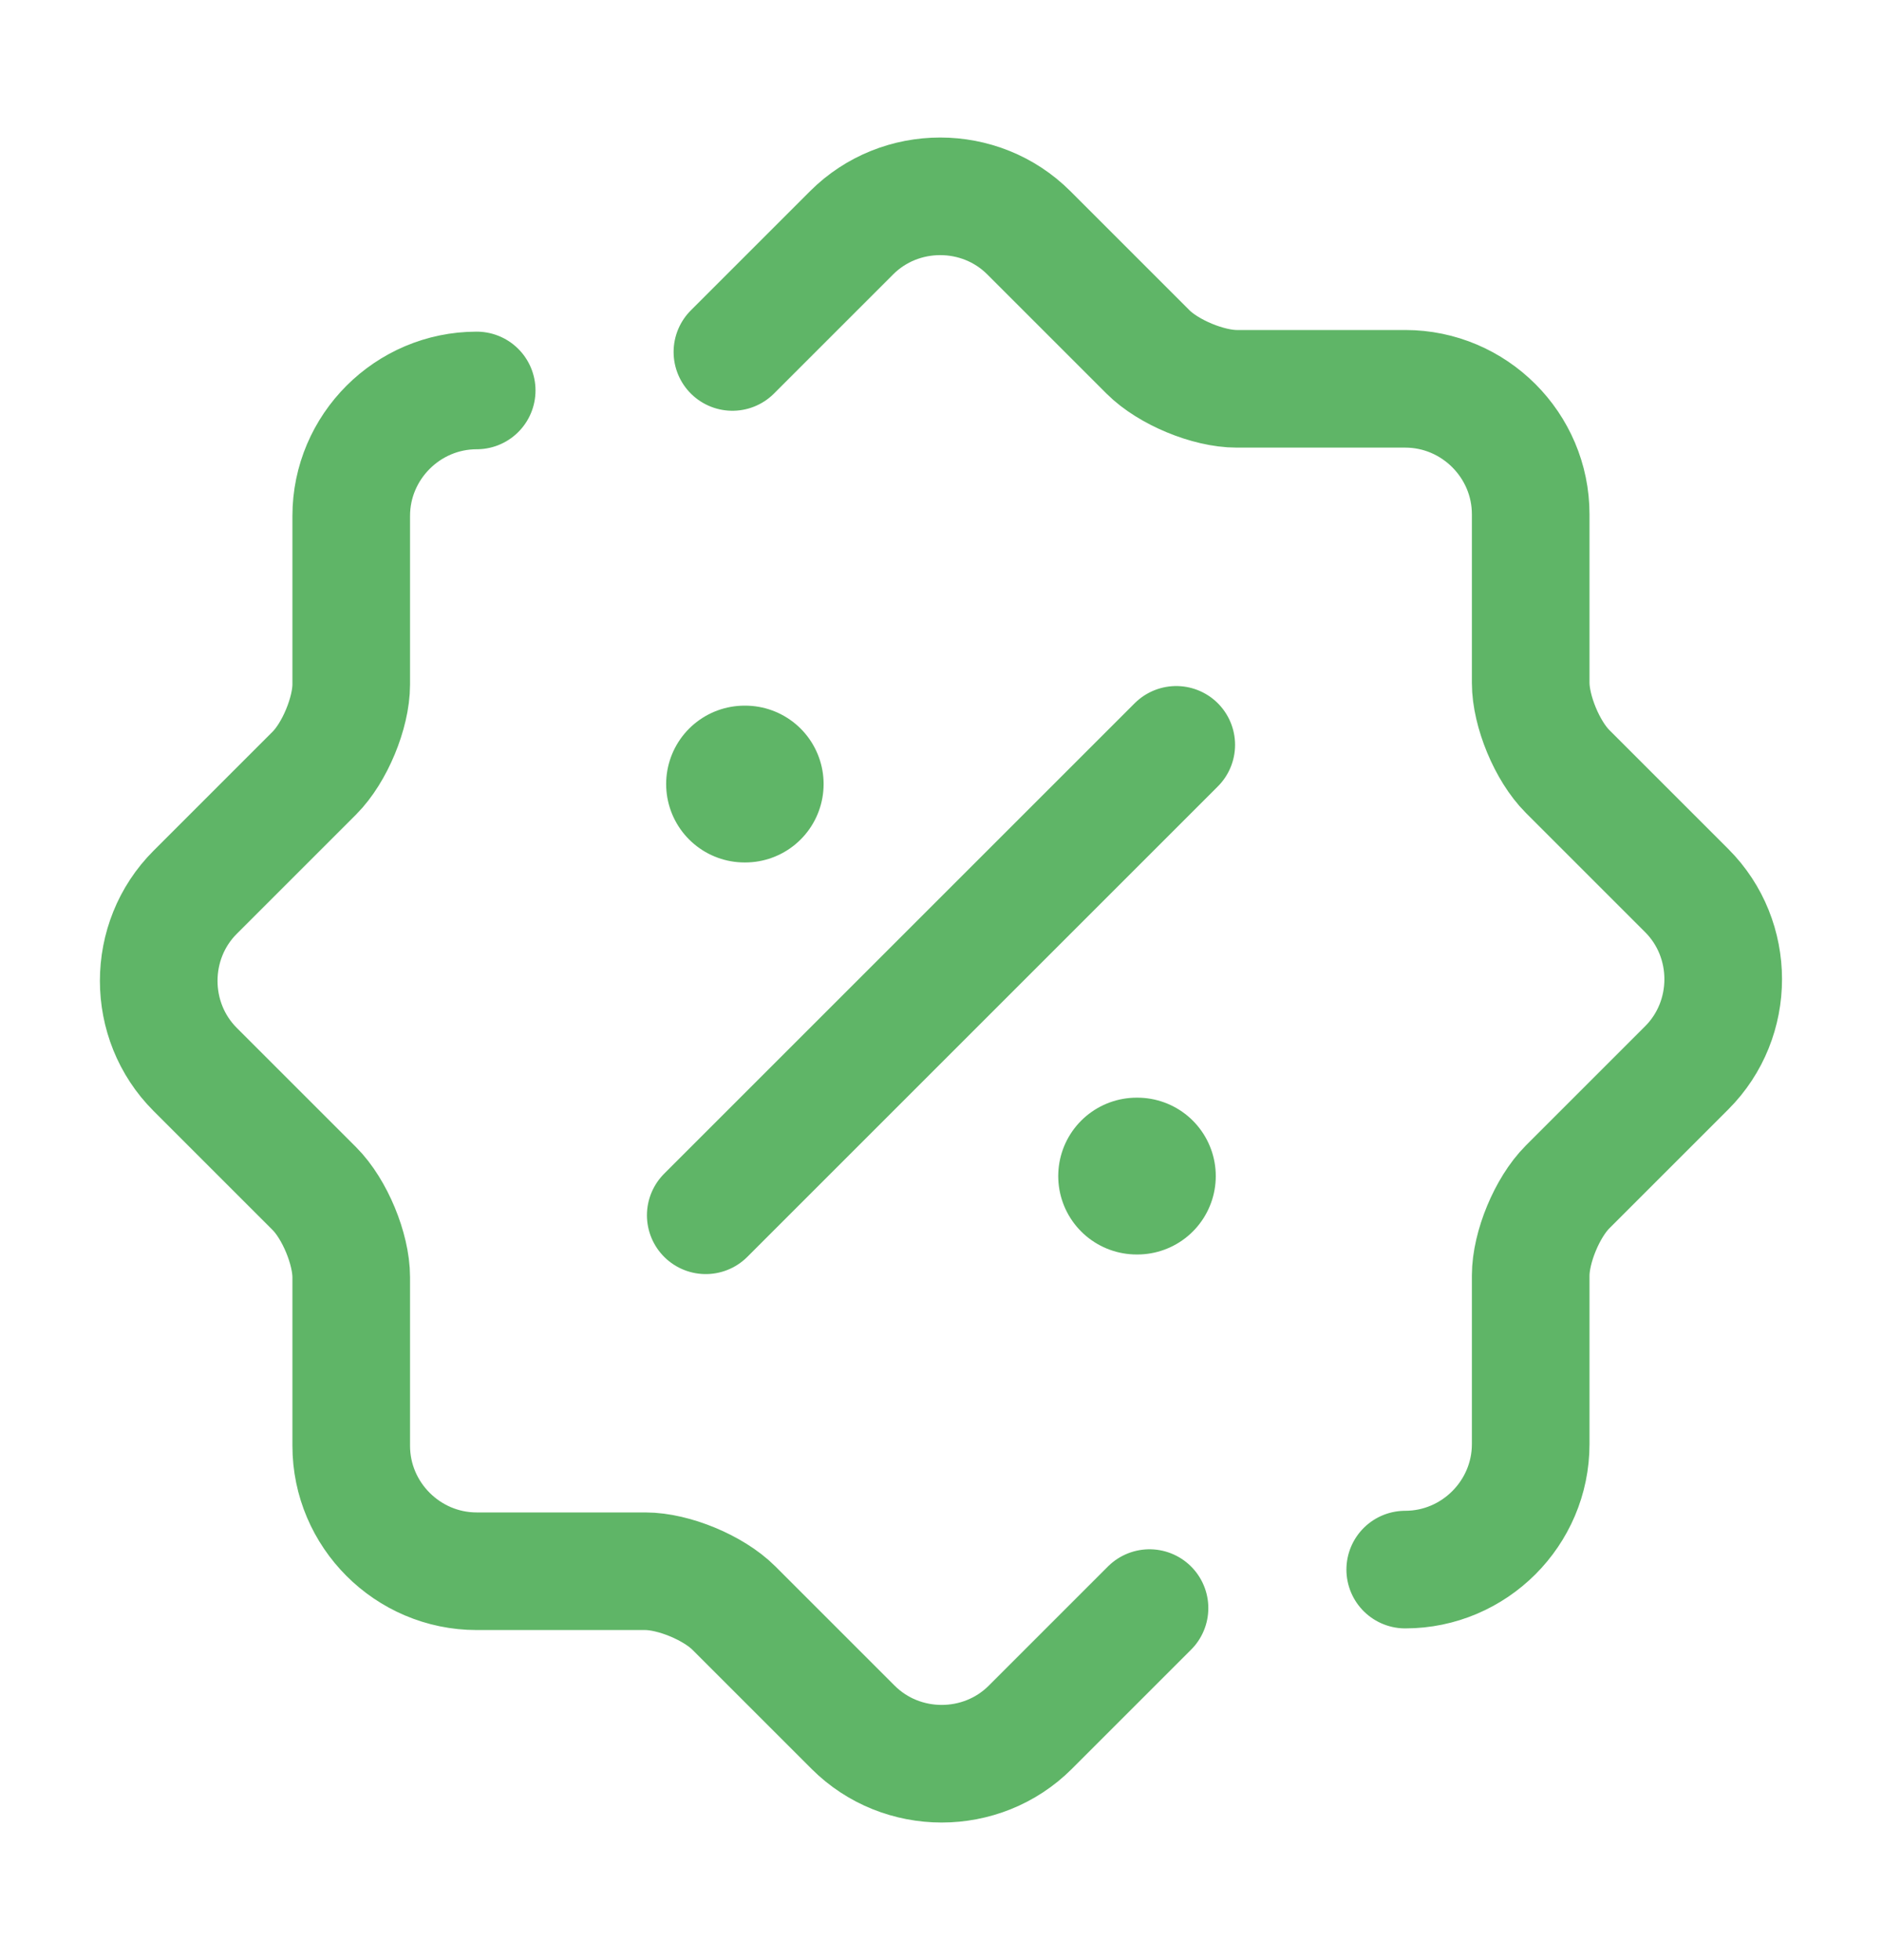 <svg width="24" height="25" viewBox="0 0 24 25" fill="none" xmlns="http://www.w3.org/2000/svg">
<path d="M14.659 20.51L13.139 22.03C12.519 22.65 11.499 22.65 10.879 22.03L9.359 20.51C9.099 20.25 8.589 20.04 8.229 20.04H6.079C5.199 20.04 4.479 19.32 4.479 18.44V16.29C4.479 15.93 4.269 15.42 4.009 15.16L2.489 13.64C1.869 13.02 1.869 12 2.489 11.38L4.009 9.86C4.269 9.6 4.479 9.09 4.479 8.73V6.58C4.479 5.7 5.199 4.98 6.079 4.98M9.34 4.489L10.86 2.969C11.48 2.349 12.5 2.349 13.12 2.969L14.64 4.489C14.9 4.749 15.41 4.959 15.77 4.959H17.92C18.8 4.959 19.52 5.679 19.52 6.559V8.709C19.52 9.069 19.73 9.579 19.99 9.839L21.51 11.359C22.13 11.979 22.13 12.999 21.51 13.619L19.99 15.139C19.73 15.399 19.52 15.909 19.52 16.269V18.419C19.52 19.299 18.8 20.019 17.92 20.019M9 15.5L15 9.5" stroke="#5FB567" stroke-width="1.5" stroke-linecap="round" stroke-linejoin="round"/>
<path d="M14.495 15H14.504M9.495 10H9.503" stroke="#5FB567" stroke-width="2" stroke-linecap="round" stroke-linejoin="round"/>
</svg>

